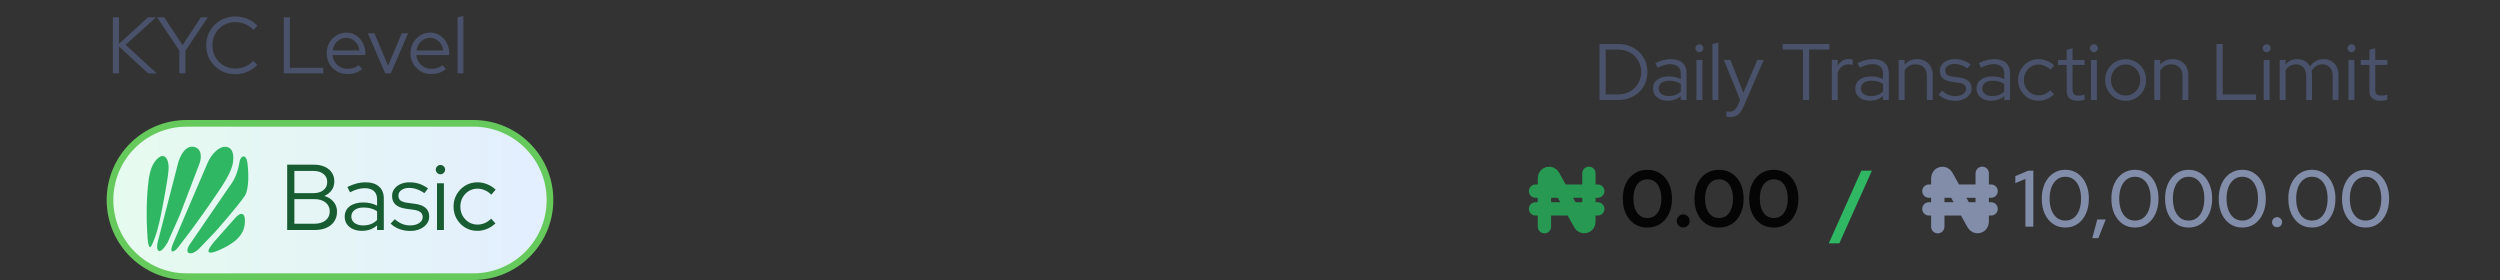<svg width="375" height="42" viewBox="0 0 375 42" fill="none" xmlns="http://www.w3.org/2000/svg">
<rect x="0" y="0" width="375" height="42" fill="#333333" stroke="none"/>
<path d="M16.924 11V2.6H17.848V6.584L22.192 2.6H23.404L18.844 6.716L23.5 11H22.204L17.848 6.968V11H16.924ZM26.895 11V7.58L23.559 2.6H24.639L27.387 6.764L30.123 2.6H31.167L27.819 7.616V11H26.895ZM35.286 11.132C34.678 11.132 34.11 11.024 33.582 10.808C33.054 10.584 32.59 10.276 32.19 9.884C31.79 9.484 31.478 9.024 31.254 8.504C31.038 7.976 30.93 7.408 30.93 6.8C30.93 6.192 31.038 5.628 31.254 5.108C31.478 4.58 31.79 4.12 32.19 3.728C32.59 3.328 33.054 3.02 33.582 2.804C34.11 2.58 34.678 2.468 35.286 2.468C35.726 2.468 36.146 2.524 36.546 2.636C36.954 2.74 37.33 2.896 37.674 3.104C38.026 3.304 38.338 3.552 38.61 3.848L37.998 4.496C37.67 4.12 37.266 3.832 36.786 3.632C36.306 3.424 35.806 3.32 35.286 3.32C34.798 3.32 34.346 3.408 33.93 3.584C33.514 3.76 33.15 4.008 32.838 4.328C32.534 4.64 32.294 5.008 32.118 5.432C31.95 5.848 31.866 6.304 31.866 6.8C31.866 7.288 31.95 7.744 32.118 8.168C32.294 8.592 32.538 8.964 32.85 9.284C33.162 9.596 33.526 9.84 33.942 10.016C34.366 10.192 34.822 10.28 35.31 10.28C35.83 10.28 36.326 10.18 36.798 9.98C37.27 9.772 37.666 9.488 37.986 9.128L38.586 9.752C38.306 10.04 37.99 10.288 37.638 10.496C37.294 10.704 36.922 10.864 36.522 10.976C36.122 11.08 35.71 11.132 35.286 11.132ZM42.565 11V2.6H43.489V10.172H48.493V11H42.565ZM52.096 11.108C51.52 11.108 50.995 10.972 50.523 10.7C50.059 10.42 49.688 10.044 49.407 9.572C49.136 9.1 48.999 8.572 48.999 7.988C48.999 7.412 49.132 6.892 49.395 6.428C49.66 5.956 50.016 5.584 50.464 5.312C50.911 5.032 51.411 4.892 51.964 4.892C52.499 4.892 52.98 5.032 53.404 5.312C53.836 5.584 54.175 5.956 54.423 6.428C54.679 6.892 54.807 7.412 54.807 7.988V8.264H49.876C49.923 8.656 50.047 9.008 50.248 9.32C50.456 9.632 50.724 9.88 51.051 10.064C51.38 10.24 51.739 10.328 52.132 10.328C52.444 10.328 52.748 10.28 53.044 10.184C53.34 10.088 53.587 9.952 53.788 9.776L54.34 10.364C54.004 10.612 53.651 10.8 53.283 10.928C52.923 11.048 52.528 11.108 52.096 11.108ZM49.9 7.556H53.919C53.871 7.196 53.752 6.876 53.559 6.596C53.376 6.308 53.144 6.084 52.864 5.924C52.584 5.756 52.276 5.672 51.94 5.672C51.596 5.672 51.279 5.752 50.992 5.912C50.703 6.072 50.464 6.296 50.272 6.584C50.08 6.864 49.956 7.188 49.9 7.556ZM57.781 11L55.177 4.988H56.161L58.213 9.848L60.265 4.988H61.213L58.621 11H57.781ZM64.67 11.108C64.094 11.108 63.57 10.972 63.098 10.7C62.634 10.42 62.262 10.044 61.982 9.572C61.71 9.1 61.574 8.572 61.574 7.988C61.574 7.412 61.706 6.892 61.97 6.428C62.234 5.956 62.59 5.584 63.038 5.312C63.486 5.032 63.986 4.892 64.538 4.892C65.074 4.892 65.554 5.032 65.978 5.312C66.41 5.584 66.75 5.956 66.998 6.428C67.254 6.892 67.382 7.412 67.382 7.988V8.264H62.45C62.498 8.656 62.622 9.008 62.822 9.32C63.03 9.632 63.298 9.88 63.626 10.064C63.954 10.24 64.314 10.328 64.706 10.328C65.018 10.328 65.322 10.28 65.618 10.184C65.914 10.088 66.162 9.952 66.362 9.776L66.914 10.364C66.578 10.612 66.226 10.8 65.858 10.928C65.498 11.048 65.102 11.108 64.67 11.108ZM62.474 7.556H66.494C66.446 7.196 66.326 6.876 66.134 6.596C65.95 6.308 65.718 6.084 65.438 5.924C65.158 5.756 64.85 5.672 64.514 5.672C64.17 5.672 63.854 5.752 63.566 5.912C63.278 6.072 63.038 6.296 62.846 6.584C62.654 6.864 62.53 7.188 62.474 7.556ZM68.623 11V2.6L69.511 2.396V11H68.623Z" fill="#49526A"/>
<path d="M16.5 30C16.5 23.649 21.649 18.5 28 18.5H71C77.351 18.5 82.5 23.649 82.5 30C82.5 36.351 77.351 41.5 71 41.5H28C21.649 41.5 16.5 36.351 16.5 30Z" fill="url(#paint0_linear_1465_21777)"/>
<path d="M16.5 30C16.5 23.649 21.649 18.5 28 18.5H71C77.351 18.5 82.5 23.649 82.5 30C82.5 36.351 77.351 41.5 71 41.5H28C21.649 41.5 16.5 36.351 16.5 30Z" stroke="#66C95B"/>
<path d="M22.308 26.927C21.917 29.902 21.97 33.031 22.079 34.807C22.132 35.985 22.276 37.849 22.799 36.704C23.531 35.102 23.845 33.663 24.139 32.224C24.334 31.273 25.153 27.123 25.284 25.488C25.4 24.034 24.789 22.875 23.78 23.657C22.766 24.441 22.437 25.946 22.308 26.927Z" fill="#2FB763"/>
<path d="M26.723 24.441L23.714 36.083C23.289 37.489 23.812 38.666 25.153 36.344L26.984 32.224L29.96 24.441C30.2 23.733 30.352 22.257 29.044 22.022C27.736 21.786 26.952 23.537 26.723 24.441Z" fill="#2FB763"/>
<path d="M31.137 24.441L25.938 36.573C25.284 38.176 26.167 37.849 26.723 37.096L28.783 34.382C29.96 32.78 32.602 29.098 33.753 27.188C34.904 25.279 34.996 24.376 34.996 23.657C34.996 23.068 34.852 22.022 33.753 22.022C32.655 22.022 31.595 23.362 31.137 24.441Z" fill="#2FB763"/>
<path d="M34.146 28.366L28.521 36.573C27.41 38.208 28.783 38.439 29.895 37.26C30.614 36.497 31.988 35.095 32.249 34.807C32.576 34.448 35.687 30.904 36.696 29.412C37.449 28.3 37.252 25.488 37.121 24.441C36.946 23.035 36.095 23.309 35.944 24.212C35.585 26.371 34.996 27.188 34.146 28.366Z" fill="#2FB763"/>
<path d="M35.258 32.715L32.053 36.344C30.418 38.306 31.661 38.078 33.001 37.456C34.244 36.88 36.435 35.821 36.696 33.728C36.958 31.636 36.01 31.832 35.258 32.715Z" fill="#2FB763"/>
<path d="M43.078 34.5V24.7H47.054C47.689 24.7 48.235 24.803 48.692 25.008C49.159 25.213 49.518 25.507 49.77 25.89C50.022 26.263 50.148 26.707 50.148 27.22C50.148 27.724 50.013 28.163 49.742 28.536C49.481 28.909 49.117 29.194 48.65 29.39C49.238 29.567 49.7 29.861 50.036 30.272C50.381 30.683 50.554 31.173 50.554 31.742C50.554 32.302 50.414 32.792 50.134 33.212C49.863 33.623 49.476 33.94 48.972 34.164C48.477 34.388 47.894 34.5 47.222 34.5H43.078ZM44.156 28.97H46.998C47.633 28.97 48.137 28.821 48.51 28.522C48.893 28.223 49.084 27.817 49.084 27.304C49.084 26.791 48.893 26.385 48.51 26.086C48.137 25.787 47.633 25.638 46.998 25.638H44.156V28.97ZM44.156 33.562H47.138C47.847 33.562 48.412 33.394 48.832 33.058C49.252 32.722 49.462 32.274 49.462 31.714C49.462 31.154 49.252 30.706 48.832 30.37C48.412 30.034 47.847 29.866 47.138 29.866H44.156V33.562ZM54.295 34.626C53.782 34.626 53.329 34.537 52.937 34.36C52.554 34.183 52.251 33.935 52.027 33.618C51.812 33.301 51.705 32.932 51.705 32.512C51.705 31.849 51.957 31.327 52.461 30.944C52.965 30.561 53.647 30.37 54.505 30.37C55.261 30.37 55.947 30.529 56.563 30.846V29.922C56.563 29.362 56.404 28.942 56.087 28.662C55.77 28.373 55.308 28.228 54.701 28.228C54.356 28.228 54.006 28.279 53.651 28.382C53.306 28.475 52.923 28.629 52.503 28.844L52.111 28.046C52.615 27.803 53.082 27.626 53.511 27.514C53.941 27.402 54.37 27.346 54.799 27.346C55.686 27.346 56.367 27.556 56.843 27.976C57.328 28.396 57.571 28.998 57.571 29.782V34.5H56.563V33.814C56.246 34.085 55.896 34.29 55.513 34.43C55.14 34.561 54.734 34.626 54.295 34.626ZM52.699 32.484C52.699 32.876 52.862 33.198 53.189 33.45C53.525 33.693 53.955 33.814 54.477 33.814C54.897 33.814 55.28 33.749 55.625 33.618C55.971 33.487 56.283 33.282 56.563 33.002V31.686C56.274 31.49 55.966 31.35 55.639 31.266C55.312 31.173 54.944 31.126 54.533 31.126C53.973 31.126 53.525 31.252 53.189 31.504C52.862 31.747 52.699 32.073 52.699 32.484ZM61.542 34.64C60.963 34.64 60.417 34.547 59.904 34.36C59.4 34.164 58.961 33.893 58.588 33.548L59.218 32.876C59.545 33.175 59.904 33.408 60.296 33.576C60.688 33.735 61.089 33.814 61.5 33.814C62.06 33.814 62.517 33.697 62.872 33.464C63.227 33.231 63.404 32.927 63.404 32.554C63.404 32.246 63.297 32.008 63.082 31.84C62.877 31.663 62.55 31.541 62.102 31.476L60.884 31.308C60.184 31.205 59.661 30.995 59.316 30.678C58.98 30.361 58.812 29.931 58.812 29.39C58.812 28.998 58.924 28.648 59.148 28.34C59.372 28.032 59.68 27.789 60.072 27.612C60.473 27.435 60.931 27.346 61.444 27.346C61.957 27.346 62.438 27.421 62.886 27.57C63.334 27.719 63.773 27.953 64.202 28.27L63.656 28.97C63.264 28.699 62.881 28.503 62.508 28.382C62.144 28.251 61.771 28.186 61.388 28.186C60.903 28.186 60.511 28.293 60.212 28.508C59.913 28.723 59.764 29.003 59.764 29.348C59.764 29.665 59.867 29.908 60.072 30.076C60.277 30.235 60.609 30.347 61.066 30.412L62.284 30.58C62.984 30.673 63.507 30.879 63.852 31.196C64.207 31.513 64.384 31.947 64.384 32.498C64.384 32.899 64.258 33.263 64.006 33.59C63.754 33.917 63.413 34.173 62.984 34.36C62.564 34.547 62.083 34.64 61.542 34.64ZM65.55 34.5V27.486H66.586V34.5H65.55ZM66.068 26.142C65.881 26.142 65.718 26.072 65.578 25.932C65.438 25.792 65.368 25.629 65.368 25.442C65.368 25.246 65.438 25.083 65.578 24.952C65.718 24.812 65.881 24.742 66.068 24.742C66.264 24.742 66.427 24.812 66.558 24.952C66.698 25.083 66.768 25.246 66.768 25.442C66.768 25.629 66.698 25.792 66.558 25.932C66.427 26.072 66.264 26.142 66.068 26.142ZM71.601 34.626C70.938 34.626 70.336 34.467 69.795 34.15C69.253 33.823 68.824 33.385 68.507 32.834C68.189 32.283 68.031 31.667 68.031 30.986C68.031 30.305 68.189 29.693 68.507 29.152C68.824 28.601 69.253 28.163 69.795 27.836C70.336 27.509 70.938 27.346 71.601 27.346C72.114 27.346 72.609 27.444 73.085 27.64C73.561 27.827 73.981 28.097 74.345 28.452L73.687 29.208C73.407 28.909 73.085 28.685 72.721 28.536C72.366 28.377 71.997 28.298 71.615 28.298C71.139 28.298 70.705 28.419 70.313 28.662C69.93 28.895 69.622 29.217 69.389 29.628C69.165 30.029 69.053 30.482 69.053 30.986C69.053 31.49 69.165 31.947 69.389 32.358C69.622 32.769 69.935 33.095 70.327 33.338C70.719 33.571 71.153 33.688 71.629 33.688C72.011 33.688 72.371 33.613 72.707 33.464C73.052 33.315 73.374 33.095 73.673 32.806L74.317 33.506C73.943 33.861 73.523 34.136 73.057 34.332C72.59 34.528 72.105 34.626 71.601 34.626Z" fill="#185C32"/>
<path d="M240.848 14.16H242.744C243.232 14.16 243.684 14.076 244.1 13.908C244.516 13.74 244.88 13.504 245.192 13.2C245.504 12.896 245.744 12.54 245.912 12.132C246.088 11.724 246.176 11.28 246.176 10.8C246.176 10.32 246.088 9.876 245.912 9.468C245.744 9.06 245.504 8.704 245.192 8.4C244.88 8.096 244.516 7.86 244.1 7.692C243.684 7.524 243.232 7.44 242.744 7.44H240.848V14.16ZM239.924 15V6.6H242.696C243.336 6.6 243.924 6.704 244.46 6.912C244.996 7.12 245.46 7.412 245.852 7.788C246.252 8.164 246.56 8.608 246.776 9.12C247 9.632 247.112 10.192 247.112 10.8C247.112 11.408 247.004 11.968 246.788 12.48C246.572 12.992 246.264 13.436 245.864 13.812C245.472 14.188 245.004 14.48 244.46 14.688C243.924 14.896 243.336 15 242.696 15H239.924ZM250.172 15.108C249.732 15.108 249.344 15.032 249.008 14.88C248.68 14.728 248.42 14.516 248.228 14.244C248.044 13.972 247.952 13.656 247.952 13.296C247.952 12.728 248.168 12.28 248.6 11.952C249.032 11.624 249.616 11.46 250.352 11.46C251 11.46 251.588 11.596 252.116 11.868V11.076C252.116 10.596 251.98 10.236 251.708 9.996C251.436 9.748 251.04 9.624 250.52 9.624C250.224 9.624 249.924 9.668 249.62 9.756C249.324 9.836 248.996 9.968 248.636 10.152L248.3 9.468C248.732 9.26 249.132 9.108 249.5 9.012C249.868 8.916 250.236 8.868 250.604 8.868C251.364 8.868 251.948 9.048 252.356 9.408C252.772 9.768 252.98 10.284 252.98 10.956V15H252.116V14.412C251.844 14.644 251.544 14.82 251.216 14.94C250.896 15.052 250.548 15.108 250.172 15.108ZM248.804 13.272C248.804 13.608 248.944 13.884 249.224 14.1C249.512 14.308 249.88 14.412 250.328 14.412C250.688 14.412 251.016 14.356 251.312 14.244C251.608 14.132 251.876 13.956 252.116 13.716V12.588C251.868 12.42 251.604 12.3 251.324 12.228C251.044 12.148 250.728 12.108 250.376 12.108C249.896 12.108 249.512 12.216 249.224 12.432C248.944 12.64 248.804 12.92 248.804 13.272ZM254.463 15V8.988H255.351V15H254.463ZM254.907 7.836C254.747 7.836 254.607 7.776 254.487 7.656C254.367 7.536 254.307 7.396 254.307 7.236C254.307 7.068 254.367 6.928 254.487 6.816C254.607 6.696 254.747 6.636 254.907 6.636C255.075 6.636 255.215 6.696 255.327 6.816C255.447 6.928 255.507 7.068 255.507 7.236C255.507 7.396 255.447 7.536 255.327 7.656C255.215 7.776 255.075 7.836 254.907 7.836ZM256.865 15V6.6L257.753 6.396V15H256.865ZM259.52 17.568C259.408 17.568 259.3 17.56 259.196 17.544C259.1 17.536 259.02 17.524 258.956 17.508V16.704C259.092 16.736 259.26 16.752 259.46 16.752C259.988 16.752 260.388 16.44 260.66 15.816L261.02 14.988L258.572 8.988H259.556L261.5 13.92L263.6 8.988H264.56L261.56 15.936C261.392 16.32 261.212 16.632 261.02 16.872C260.828 17.112 260.608 17.288 260.36 17.4C260.12 17.512 259.84 17.568 259.52 17.568ZM270.447 15V7.428H267.411V6.6H274.407V7.428H271.371V15H270.447ZM274.772 15V8.988H275.66V9.84C275.844 9.528 276.076 9.288 276.356 9.12C276.644 8.944 276.972 8.856 277.34 8.856C277.548 8.856 277.736 8.884 277.904 8.94V9.756C277.8 9.716 277.696 9.688 277.592 9.672C277.488 9.656 277.384 9.648 277.28 9.648C276.912 9.648 276.588 9.756 276.308 9.972C276.036 10.18 275.82 10.484 275.66 10.884V15H274.772ZM280.511 15.108C280.071 15.108 279.683 15.032 279.347 14.88C279.019 14.728 278.759 14.516 278.567 14.244C278.383 13.972 278.291 13.656 278.291 13.296C278.291 12.728 278.507 12.28 278.939 11.952C279.371 11.624 279.955 11.46 280.691 11.46C281.339 11.46 281.927 11.596 282.455 11.868V11.076C282.455 10.596 282.319 10.236 282.047 9.996C281.775 9.748 281.379 9.624 280.859 9.624C280.563 9.624 280.263 9.668 279.959 9.756C279.663 9.836 279.335 9.968 278.975 10.152L278.639 9.468C279.071 9.26 279.471 9.108 279.839 9.012C280.207 8.916 280.575 8.868 280.943 8.868C281.703 8.868 282.287 9.048 282.695 9.408C283.111 9.768 283.319 10.284 283.319 10.956V15H282.455V14.412C282.183 14.644 281.883 14.82 281.555 14.94C281.235 15.052 280.887 15.108 280.511 15.108ZM279.143 13.272C279.143 13.608 279.283 13.884 279.563 14.1C279.851 14.308 280.219 14.412 280.667 14.412C281.027 14.412 281.355 14.356 281.651 14.244C281.947 14.132 282.215 13.956 282.455 13.716V12.588C282.207 12.42 281.943 12.3 281.663 12.228C281.383 12.148 281.067 12.108 280.715 12.108C280.235 12.108 279.851 12.216 279.563 12.432C279.283 12.64 279.143 12.92 279.143 13.272ZM284.803 15V8.988H285.691V9.696C286.163 9.144 286.795 8.868 287.587 8.868C288.043 8.868 288.443 8.968 288.787 9.168C289.139 9.36 289.411 9.632 289.603 9.984C289.803 10.328 289.903 10.732 289.903 11.196V15H289.027V11.376C289.027 10.84 288.875 10.42 288.571 10.116C288.275 9.804 287.867 9.648 287.347 9.648C286.987 9.648 286.667 9.728 286.387 9.888C286.107 10.048 285.875 10.276 285.691 10.572V15H284.803ZM293.309 15.12C292.813 15.12 292.345 15.04 291.905 14.88C291.473 14.712 291.097 14.48 290.777 14.184L291.317 13.608C291.597 13.864 291.905 14.064 292.241 14.208C292.577 14.344 292.921 14.412 293.273 14.412C293.753 14.412 294.145 14.312 294.449 14.112C294.753 13.912 294.905 13.652 294.905 13.332C294.905 13.068 294.813 12.864 294.629 12.72C294.453 12.568 294.173 12.464 293.789 12.408L292.745 12.264C292.145 12.176 291.697 11.996 291.401 11.724C291.113 11.452 290.969 11.084 290.969 10.62C290.969 10.284 291.065 9.984 291.257 9.72C291.449 9.456 291.713 9.248 292.049 9.096C292.393 8.944 292.785 8.868 293.225 8.868C293.665 8.868 294.077 8.932 294.461 9.06C294.845 9.188 295.221 9.388 295.589 9.66L295.121 10.26C294.785 10.028 294.457 9.86 294.137 9.756C293.825 9.644 293.505 9.588 293.177 9.588C292.761 9.588 292.425 9.68 292.169 9.864C291.913 10.048 291.785 10.288 291.785 10.584C291.785 10.856 291.873 11.064 292.049 11.208C292.225 11.344 292.509 11.44 292.901 11.496L293.945 11.64C294.545 11.72 294.993 11.896 295.289 12.168C295.593 12.44 295.745 12.812 295.745 13.284C295.745 13.628 295.637 13.94 295.421 14.22C295.205 14.5 294.913 14.72 294.545 14.88C294.185 15.04 293.773 15.12 293.309 15.12ZM298.699 15.108C298.259 15.108 297.871 15.032 297.535 14.88C297.207 14.728 296.947 14.516 296.755 14.244C296.571 13.972 296.479 13.656 296.479 13.296C296.479 12.728 296.695 12.28 297.127 11.952C297.559 11.624 298.143 11.46 298.879 11.46C299.527 11.46 300.115 11.596 300.643 11.868V11.076C300.643 10.596 300.507 10.236 300.235 9.996C299.963 9.748 299.567 9.624 299.047 9.624C298.751 9.624 298.451 9.668 298.147 9.756C297.851 9.836 297.523 9.968 297.163 10.152L296.827 9.468C297.259 9.26 297.659 9.108 298.027 9.012C298.395 8.916 298.763 8.868 299.131 8.868C299.891 8.868 300.475 9.048 300.883 9.408C301.299 9.768 301.507 10.284 301.507 10.956V15H300.643V14.412C300.371 14.644 300.071 14.82 299.743 14.94C299.423 15.052 299.075 15.108 298.699 15.108ZM297.331 13.272C297.331 13.608 297.471 13.884 297.751 14.1C298.039 14.308 298.407 14.412 298.855 14.412C299.215 14.412 299.543 14.356 299.839 14.244C300.135 14.132 300.403 13.956 300.643 13.716V12.588C300.395 12.42 300.131 12.3 299.851 12.228C299.571 12.148 299.255 12.108 298.903 12.108C298.423 12.108 298.039 12.216 297.751 12.432C297.471 12.64 297.331 12.92 297.331 13.272ZM305.774 15.108C305.206 15.108 304.69 14.972 304.226 14.7C303.762 14.42 303.394 14.044 303.122 13.572C302.85 13.1 302.714 12.572 302.714 11.988C302.714 11.404 302.85 10.88 303.122 10.416C303.394 9.944 303.762 9.568 304.226 9.288C304.69 9.008 305.206 8.868 305.774 8.868C306.214 8.868 306.638 8.952 307.046 9.12C307.454 9.28 307.814 9.512 308.126 9.816L307.562 10.464C307.322 10.208 307.046 10.016 306.734 9.888C306.43 9.752 306.114 9.684 305.786 9.684C305.378 9.684 305.006 9.788 304.67 9.996C304.342 10.196 304.078 10.472 303.878 10.824C303.686 11.168 303.59 11.556 303.59 11.988C303.59 12.42 303.686 12.812 303.878 13.164C304.078 13.516 304.346 13.796 304.682 14.004C305.018 14.204 305.39 14.304 305.798 14.304C306.126 14.304 306.434 14.24 306.722 14.112C307.018 13.984 307.294 13.796 307.55 13.548L308.102 14.148C307.782 14.452 307.422 14.688 307.022 14.856C306.622 15.024 306.206 15.108 305.774 15.108ZM311.624 15.12C311.104 15.12 310.704 14.996 310.424 14.748C310.144 14.5 310.004 14.14 310.004 13.668V9.744H308.708V8.988H310.004V7.464L310.88 7.236V8.988H312.692V9.744H310.88V13.44C310.88 13.76 310.952 13.992 311.096 14.136C311.24 14.272 311.476 14.34 311.804 14.34C311.972 14.34 312.12 14.328 312.248 14.304C312.384 14.28 312.528 14.24 312.68 14.184V14.964C312.528 15.02 312.356 15.06 312.164 15.084C311.98 15.108 311.8 15.12 311.624 15.12ZM313.643 15V8.988H314.531V15H313.643ZM314.087 7.836C313.927 7.836 313.787 7.776 313.667 7.656C313.547 7.536 313.487 7.396 313.487 7.236C313.487 7.068 313.547 6.928 313.667 6.816C313.787 6.696 313.927 6.636 314.087 6.636C314.255 6.636 314.395 6.696 314.507 6.816C314.627 6.928 314.687 7.068 314.687 7.236C314.687 7.396 314.627 7.536 314.507 7.656C314.395 7.776 314.255 7.836 314.087 7.836ZM318.841 15.12C318.273 15.12 317.753 14.984 317.281 14.712C316.817 14.432 316.449 14.056 316.177 13.584C315.905 13.112 315.769 12.584 315.769 12C315.769 11.416 315.905 10.888 316.177 10.416C316.449 9.944 316.817 9.572 317.281 9.3C317.753 9.02 318.273 8.88 318.841 8.88C319.417 8.88 319.937 9.02 320.401 9.3C320.865 9.572 321.233 9.944 321.505 10.416C321.777 10.888 321.913 11.416 321.913 12C321.913 12.584 321.777 13.112 321.505 13.584C321.233 14.056 320.865 14.432 320.401 14.712C319.937 14.984 319.417 15.12 318.841 15.12ZM318.841 14.328C319.249 14.328 319.617 14.224 319.945 14.016C320.281 13.808 320.545 13.528 320.737 13.176C320.937 12.824 321.037 12.432 321.037 12C321.037 11.56 320.937 11.168 320.737 10.824C320.545 10.472 320.281 10.192 319.945 9.984C319.617 9.776 319.249 9.672 318.841 9.672C318.433 9.672 318.061 9.776 317.725 9.984C317.397 10.192 317.133 10.472 316.933 10.824C316.741 11.168 316.645 11.56 316.645 12C316.645 12.432 316.741 12.824 316.933 13.176C317.133 13.528 317.397 13.808 317.725 14.016C318.061 14.224 318.433 14.328 318.841 14.328ZM323.147 15V8.988H324.035V9.696C324.507 9.144 325.139 8.868 325.931 8.868C326.387 8.868 326.787 8.968 327.131 9.168C327.483 9.36 327.755 9.632 327.947 9.984C328.147 10.328 328.247 10.732 328.247 11.196V15H327.371V11.376C327.371 10.84 327.219 10.42 326.915 10.116C326.619 9.804 326.211 9.648 325.691 9.648C325.331 9.648 325.011 9.728 324.731 9.888C324.451 10.048 324.219 10.276 324.035 10.572V15H323.147ZM332.479 15V6.6H333.403V14.172H338.407V15H332.479ZM339.553 15V8.988H340.441V15H339.553ZM339.997 7.836C339.837 7.836 339.697 7.776 339.577 7.656C339.457 7.536 339.397 7.396 339.397 7.236C339.397 7.068 339.457 6.928 339.577 6.816C339.697 6.696 339.837 6.636 339.997 6.636C340.165 6.636 340.305 6.696 340.417 6.816C340.537 6.928 340.597 7.068 340.597 7.236C340.597 7.396 340.537 7.536 340.417 7.656C340.305 7.776 340.165 7.836 339.997 7.836ZM341.955 15V8.988H342.843V9.648C343.299 9.128 343.887 8.868 344.607 8.868C345.031 8.868 345.407 8.968 345.735 9.168C346.063 9.36 346.319 9.624 346.503 9.96C346.751 9.592 347.047 9.32 347.391 9.144C347.735 8.96 348.127 8.868 348.567 8.868C349.007 8.868 349.391 8.968 349.719 9.168C350.047 9.36 350.303 9.632 350.487 9.984C350.679 10.328 350.775 10.732 350.775 11.196V15H349.899V11.376C349.899 10.84 349.759 10.42 349.479 10.116C349.199 9.804 348.819 9.648 348.339 9.648C348.011 9.648 347.711 9.732 347.439 9.9C347.167 10.06 346.935 10.304 346.743 10.632C346.759 10.72 346.771 10.812 346.779 10.908C346.795 10.996 346.803 11.092 346.803 11.196V15H345.927V11.376C345.927 10.84 345.787 10.42 345.507 10.116C345.227 9.804 344.851 9.648 344.379 9.648C344.059 9.648 343.767 9.724 343.503 9.876C343.247 10.02 343.027 10.236 342.843 10.524V15H341.955ZM352.268 15V8.988H353.156V15H352.268ZM352.712 7.836C352.552 7.836 352.412 7.776 352.292 7.656C352.172 7.536 352.112 7.396 352.112 7.236C352.112 7.068 352.172 6.928 352.292 6.816C352.412 6.696 352.552 6.636 352.712 6.636C352.88 6.636 353.02 6.696 353.132 6.816C353.252 6.928 353.312 7.068 353.312 7.236C353.312 7.396 353.252 7.536 353.132 7.656C353.02 7.776 352.88 7.836 352.712 7.836ZM357.034 15.12C356.514 15.12 356.114 14.996 355.834 14.748C355.554 14.5 355.414 14.14 355.414 13.668V9.744H354.118V8.988H355.414V7.464L356.29 7.236V8.988H358.102V9.744H356.29V13.44C356.29 13.76 356.362 13.992 356.506 14.136C356.65 14.272 356.886 14.34 357.214 14.34C357.382 14.34 357.53 14.328 357.658 14.304C357.794 14.28 357.938 14.24 358.09 14.184V14.964C357.938 15.02 357.766 15.06 357.574 15.084C357.39 15.108 357.21 15.12 357.034 15.12Z" fill="#49526A"/>
<path d="M231.667 34V26.701C231.667 26.546 231.718 26.395 231.813 26.273C231.908 26.15 232.041 26.062 232.191 26.023C232.341 25.985 232.5 25.997 232.643 26.058C232.785 26.119 232.904 26.226 232.979 26.361L237.021 33.639C237.097 33.774 237.215 33.881 237.358 33.942C237.5 34.003 237.659 34.015 237.809 33.977C237.959 33.938 238.092 33.85 238.187 33.727C238.282 33.605 238.334 33.454 238.333 33.299V26M230.333 28.667H239.667M230.333 31.333H239.667" stroke="#279953" stroke-width="2" stroke-linecap="round" stroke-linejoin="round"/>
<path d="M247.104 34.132C246.376 34.132 245.732 33.952 245.172 33.592C244.62 33.224 244.188 32.716 243.876 32.068C243.572 31.412 243.42 30.656 243.42 29.8C243.42 28.936 243.572 28.18 243.876 27.532C244.188 26.884 244.62 26.38 245.172 26.02C245.732 25.652 246.376 25.468 247.104 25.468C247.84 25.468 248.484 25.652 249.036 26.02C249.596 26.38 250.028 26.884 250.332 27.532C250.644 28.18 250.8 28.936 250.8 29.8C250.8 30.656 250.644 31.412 250.332 32.068C250.028 32.716 249.596 33.224 249.036 33.592C248.484 33.952 247.84 34.132 247.104 34.132ZM247.104 32.704C247.536 32.704 247.908 32.588 248.22 32.356C248.532 32.124 248.772 31.788 248.94 31.348C249.116 30.908 249.204 30.392 249.204 29.8C249.204 29.2 249.116 28.684 248.94 28.252C248.772 27.812 248.532 27.476 248.22 27.244C247.908 27.012 247.536 26.896 247.104 26.896C246.68 26.896 246.312 27.012 246 27.244C245.688 27.476 245.444 27.812 245.268 28.252C245.1 28.684 245.016 29.2 245.016 29.8C245.016 30.392 245.1 30.908 245.268 31.348C245.444 31.788 245.688 32.124 246 32.356C246.312 32.588 246.68 32.704 247.104 32.704ZM252.48 34.12C252.216 34.12 251.988 34.024 251.796 33.832C251.604 33.64 251.508 33.412 251.508 33.148C251.508 32.876 251.604 32.644 251.796 32.452C251.988 32.26 252.216 32.164 252.48 32.164C252.744 32.164 252.972 32.26 253.164 32.452C253.356 32.644 253.452 32.876 253.452 33.148C253.452 33.412 253.356 33.64 253.164 33.832C252.972 34.024 252.744 34.12 252.48 34.12ZM257.85 34.132C257.122 34.132 256.478 33.952 255.918 33.592C255.366 33.224 254.934 32.716 254.622 32.068C254.318 31.412 254.166 30.656 254.166 29.8C254.166 28.936 254.318 28.18 254.622 27.532C254.934 26.884 255.366 26.38 255.918 26.02C256.478 25.652 257.122 25.468 257.85 25.468C258.586 25.468 259.23 25.652 259.782 26.02C260.342 26.38 260.774 26.884 261.078 27.532C261.39 28.18 261.546 28.936 261.546 29.8C261.546 30.656 261.39 31.412 261.078 32.068C260.774 32.716 260.342 33.224 259.782 33.592C259.23 33.952 258.586 34.132 257.85 34.132ZM257.85 32.704C258.282 32.704 258.654 32.588 258.966 32.356C259.278 32.124 259.518 31.788 259.686 31.348C259.862 30.908 259.95 30.392 259.95 29.8C259.95 29.2 259.862 28.684 259.686 28.252C259.518 27.812 259.278 27.476 258.966 27.244C258.654 27.012 258.282 26.896 257.85 26.896C257.426 26.896 257.058 27.012 256.746 27.244C256.434 27.476 256.19 27.812 256.014 28.252C255.846 28.684 255.762 29.2 255.762 29.8C255.762 30.392 255.846 30.908 256.014 31.348C256.19 31.788 256.434 32.124 256.746 32.356C257.058 32.588 257.426 32.704 257.85 32.704ZM266.065 34.132C265.337 34.132 264.693 33.952 264.133 33.592C263.581 33.224 263.149 32.716 262.837 32.068C262.533 31.412 262.381 30.656 262.381 29.8C262.381 28.936 262.533 28.18 262.837 27.532C263.149 26.884 263.581 26.38 264.133 26.02C264.693 25.652 265.337 25.468 266.065 25.468C266.801 25.468 267.445 25.652 267.997 26.02C268.557 26.38 268.989 26.884 269.293 27.532C269.605 28.18 269.761 28.936 269.761 29.8C269.761 30.656 269.605 31.412 269.293 32.068C268.989 32.716 268.557 33.224 267.997 33.592C267.445 33.952 266.801 34.132 266.065 34.132ZM266.065 32.704C266.497 32.704 266.869 32.588 267.181 32.356C267.493 32.124 267.733 31.788 267.901 31.348C268.077 30.908 268.165 30.392 268.165 29.8C268.165 29.2 268.077 28.684 267.901 28.252C267.733 27.812 267.493 27.476 267.181 27.244C266.869 27.012 266.497 26.896 266.065 26.896C265.641 26.896 265.273 27.012 264.961 27.244C264.649 27.476 264.405 27.812 264.229 28.252C264.061 28.684 263.977 29.2 263.977 29.8C263.977 30.392 264.061 30.908 264.229 31.348C264.405 31.788 264.649 32.124 264.961 32.356C265.273 32.588 265.641 32.704 266.065 32.704Z" fill="#050505"/>
<path d="M274.316 36.496L279.2 25.6H280.784L275.9 36.496H274.316Z" fill="#2FB763"/>
<path d="M290.667 34V26.701C290.667 26.546 290.718 26.395 290.813 26.273C290.908 26.15 291.041 26.062 291.191 26.023C291.341 25.985 291.5 25.997 291.643 26.058C291.785 26.119 291.904 26.226 291.979 26.361L296.021 33.639C296.097 33.774 296.215 33.881 296.358 33.942C296.5 34.003 296.659 34.015 296.809 33.977C296.959 33.938 297.092 33.85 297.187 33.727C297.282 33.605 297.334 33.454 297.333 33.299V26M289.333 28.667H298.667M289.333 31.333H298.667" stroke="#828DA9" stroke-width="2" stroke-linecap="round" stroke-linejoin="round"/>
<path d="M303.812 34V26.836L302.3 27.472V26.416L304.244 25.6H305V34H303.812ZM309.805 34.132C309.101 34.132 308.485 33.952 307.957 33.592C307.429 33.224 307.013 32.716 306.709 32.068C306.413 31.412 306.265 30.656 306.265 29.8C306.265 28.944 306.413 28.192 306.709 27.544C307.013 26.888 307.429 26.38 307.957 26.02C308.485 25.652 309.101 25.468 309.805 25.468C310.501 25.468 311.113 25.652 311.641 26.02C312.169 26.38 312.581 26.888 312.877 27.544C313.181 28.192 313.333 28.944 313.333 29.8C313.333 30.656 313.181 31.412 312.877 32.068C312.581 32.716 312.169 33.224 311.641 33.592C311.113 33.952 310.501 34.132 309.805 34.132ZM309.805 33.088C310.285 33.088 310.701 32.956 311.053 32.692C311.405 32.42 311.677 32.036 311.869 31.54C312.061 31.044 312.157 30.464 312.157 29.8C312.157 29.128 312.061 28.548 311.869 28.06C311.677 27.564 311.405 27.184 311.053 26.92C310.701 26.648 310.285 26.512 309.805 26.512C309.325 26.512 308.909 26.648 308.557 26.92C308.205 27.184 307.929 27.564 307.729 28.06C307.537 28.548 307.441 29.128 307.441 29.8C307.441 30.464 307.537 31.044 307.729 31.54C307.929 32.036 308.205 32.42 308.557 32.692C308.909 32.956 309.325 33.088 309.805 33.088ZM313.844 35.716L314.588 32.92H315.86L314.756 35.716H313.844ZM320.247 34.132C319.543 34.132 318.927 33.952 318.399 33.592C317.871 33.224 317.455 32.716 317.151 32.068C316.855 31.412 316.707 30.656 316.707 29.8C316.707 28.944 316.855 28.192 317.151 27.544C317.455 26.888 317.871 26.38 318.399 26.02C318.927 25.652 319.543 25.468 320.247 25.468C320.943 25.468 321.555 25.652 322.083 26.02C322.611 26.38 323.023 26.888 323.319 27.544C323.623 28.192 323.775 28.944 323.775 29.8C323.775 30.656 323.623 31.412 323.319 32.068C323.023 32.716 322.611 33.224 322.083 33.592C321.555 33.952 320.943 34.132 320.247 34.132ZM320.247 33.088C320.727 33.088 321.143 32.956 321.495 32.692C321.847 32.42 322.119 32.036 322.311 31.54C322.503 31.044 322.599 30.464 322.599 29.8C322.599 29.128 322.503 28.548 322.311 28.06C322.119 27.564 321.847 27.184 321.495 26.92C321.143 26.648 320.727 26.512 320.247 26.512C319.767 26.512 319.351 26.648 318.999 26.92C318.647 27.184 318.371 27.564 318.171 28.06C317.979 28.548 317.883 29.128 317.883 29.8C317.883 30.464 317.979 31.044 318.171 31.54C318.371 32.036 318.647 32.42 318.999 32.692C319.351 32.956 319.767 33.088 320.247 33.088ZM328.298 34.132C327.594 34.132 326.978 33.952 326.45 33.592C325.922 33.224 325.506 32.716 325.202 32.068C324.906 31.412 324.758 30.656 324.758 29.8C324.758 28.944 324.906 28.192 325.202 27.544C325.506 26.888 325.922 26.38 326.45 26.02C326.978 25.652 327.594 25.468 328.298 25.468C328.994 25.468 329.606 25.652 330.134 26.02C330.662 26.38 331.074 26.888 331.37 27.544C331.674 28.192 331.826 28.944 331.826 29.8C331.826 30.656 331.674 31.412 331.37 32.068C331.074 32.716 330.662 33.224 330.134 33.592C329.606 33.952 328.994 34.132 328.298 34.132ZM328.298 33.088C328.778 33.088 329.194 32.956 329.546 32.692C329.898 32.42 330.17 32.036 330.362 31.54C330.554 31.044 330.65 30.464 330.65 29.8C330.65 29.128 330.554 28.548 330.362 28.06C330.17 27.564 329.898 27.184 329.546 26.92C329.194 26.648 328.778 26.512 328.298 26.512C327.818 26.512 327.402 26.648 327.05 26.92C326.698 27.184 326.422 27.564 326.222 28.06C326.03 28.548 325.934 29.128 325.934 29.8C325.934 30.464 326.03 31.044 326.222 31.54C326.422 32.036 326.698 32.42 327.05 32.692C327.402 32.956 327.818 33.088 328.298 33.088ZM336.348 34.132C335.644 34.132 335.028 33.952 334.5 33.592C333.972 33.224 333.556 32.716 333.252 32.068C332.956 31.412 332.808 30.656 332.808 29.8C332.808 28.944 332.956 28.192 333.252 27.544C333.556 26.888 333.972 26.38 334.5 26.02C335.028 25.652 335.644 25.468 336.348 25.468C337.044 25.468 337.656 25.652 338.184 26.02C338.712 26.38 339.124 26.888 339.42 27.544C339.724 28.192 339.876 28.944 339.876 29.8C339.876 30.656 339.724 31.412 339.42 32.068C339.124 32.716 338.712 33.224 338.184 33.592C337.656 33.952 337.044 34.132 336.348 34.132ZM336.348 33.088C336.828 33.088 337.244 32.956 337.596 32.692C337.948 32.42 338.22 32.036 338.412 31.54C338.604 31.044 338.7 30.464 338.7 29.8C338.7 29.128 338.604 28.548 338.412 28.06C338.22 27.564 337.948 27.184 337.596 26.92C337.244 26.648 336.828 26.512 336.348 26.512C335.868 26.512 335.452 26.648 335.1 26.92C334.748 27.184 334.472 27.564 334.272 28.06C334.08 28.548 333.984 29.128 333.984 29.8C333.984 30.464 334.08 31.044 334.272 31.54C334.472 32.036 334.748 32.42 335.1 32.692C335.452 32.956 335.868 33.088 336.348 33.088ZM341.562 34.084C341.355 34.084 341.175 34.012 341.023 33.868C340.879 33.716 340.807 33.536 340.807 33.328C340.807 33.12 340.879 32.944 341.023 32.8C341.175 32.648 341.355 32.572 341.562 32.572C341.771 32.572 341.947 32.648 342.091 32.8C342.243 32.944 342.319 33.12 342.319 33.328C342.319 33.536 342.243 33.716 342.091 33.868C341.947 34.012 341.771 34.084 341.562 34.084ZM346.79 34.132C346.086 34.132 345.47 33.952 344.942 33.592C344.414 33.224 343.998 32.716 343.694 32.068C343.398 31.412 343.25 30.656 343.25 29.8C343.25 28.944 343.398 28.192 343.694 27.544C343.998 26.888 344.414 26.38 344.942 26.02C345.47 25.652 346.086 25.468 346.79 25.468C347.486 25.468 348.098 25.652 348.626 26.02C349.154 26.38 349.566 26.888 349.862 27.544C350.166 28.192 350.318 28.944 350.318 29.8C350.318 30.656 350.166 31.412 349.862 32.068C349.566 32.716 349.154 33.224 348.626 33.592C348.098 33.952 347.486 34.132 346.79 34.132ZM346.79 33.088C347.27 33.088 347.686 32.956 348.038 32.692C348.39 32.42 348.662 32.036 348.854 31.54C349.046 31.044 349.142 30.464 349.142 29.8C349.142 29.128 349.046 28.548 348.854 28.06C348.662 27.564 348.39 27.184 348.038 26.92C347.686 26.648 347.27 26.512 346.79 26.512C346.31 26.512 345.894 26.648 345.542 26.92C345.19 27.184 344.914 27.564 344.714 28.06C344.522 28.548 344.426 29.128 344.426 29.8C344.426 30.464 344.522 31.044 344.714 31.54C344.914 32.036 345.19 32.42 345.542 32.692C345.894 32.956 346.31 33.088 346.79 33.088ZM354.841 34.132C354.137 34.132 353.521 33.952 352.993 33.592C352.465 33.224 352.049 32.716 351.745 32.068C351.449 31.412 351.301 30.656 351.301 29.8C351.301 28.944 351.449 28.192 351.745 27.544C352.049 26.888 352.465 26.38 352.993 26.02C353.521 25.652 354.137 25.468 354.841 25.468C355.537 25.468 356.149 25.652 356.677 26.02C357.205 26.38 357.617 26.888 357.913 27.544C358.217 28.192 358.369 28.944 358.369 29.8C358.369 30.656 358.217 31.412 357.913 32.068C357.617 32.716 357.205 33.224 356.677 33.592C356.149 33.952 355.537 34.132 354.841 34.132ZM354.841 33.088C355.321 33.088 355.737 32.956 356.089 32.692C356.441 32.42 356.713 32.036 356.905 31.54C357.097 31.044 357.193 30.464 357.193 29.8C357.193 29.128 357.097 28.548 356.905 28.06C356.713 27.564 356.441 27.184 356.089 26.92C355.737 26.648 355.321 26.512 354.841 26.512C354.361 26.512 353.945 26.648 353.593 26.92C353.241 27.184 352.965 27.564 352.765 28.06C352.573 28.548 352.477 29.128 352.477 29.8C352.477 30.464 352.573 31.044 352.765 31.54C352.965 32.036 353.241 32.42 353.593 32.692C353.945 32.956 354.361 33.088 354.841 33.088Z" fill="#828DA9"/>
<defs>
<linearGradient id="paint0_linear_1465_21777" x1="16" y1="30" x2="83" y2="30" gradientUnits="userSpaceOnUse">
<stop stop-color="#E6FBEE"/>
<stop offset="1" stop-color="#E3EEFF"/>
</linearGradient>
</defs>
</svg>
